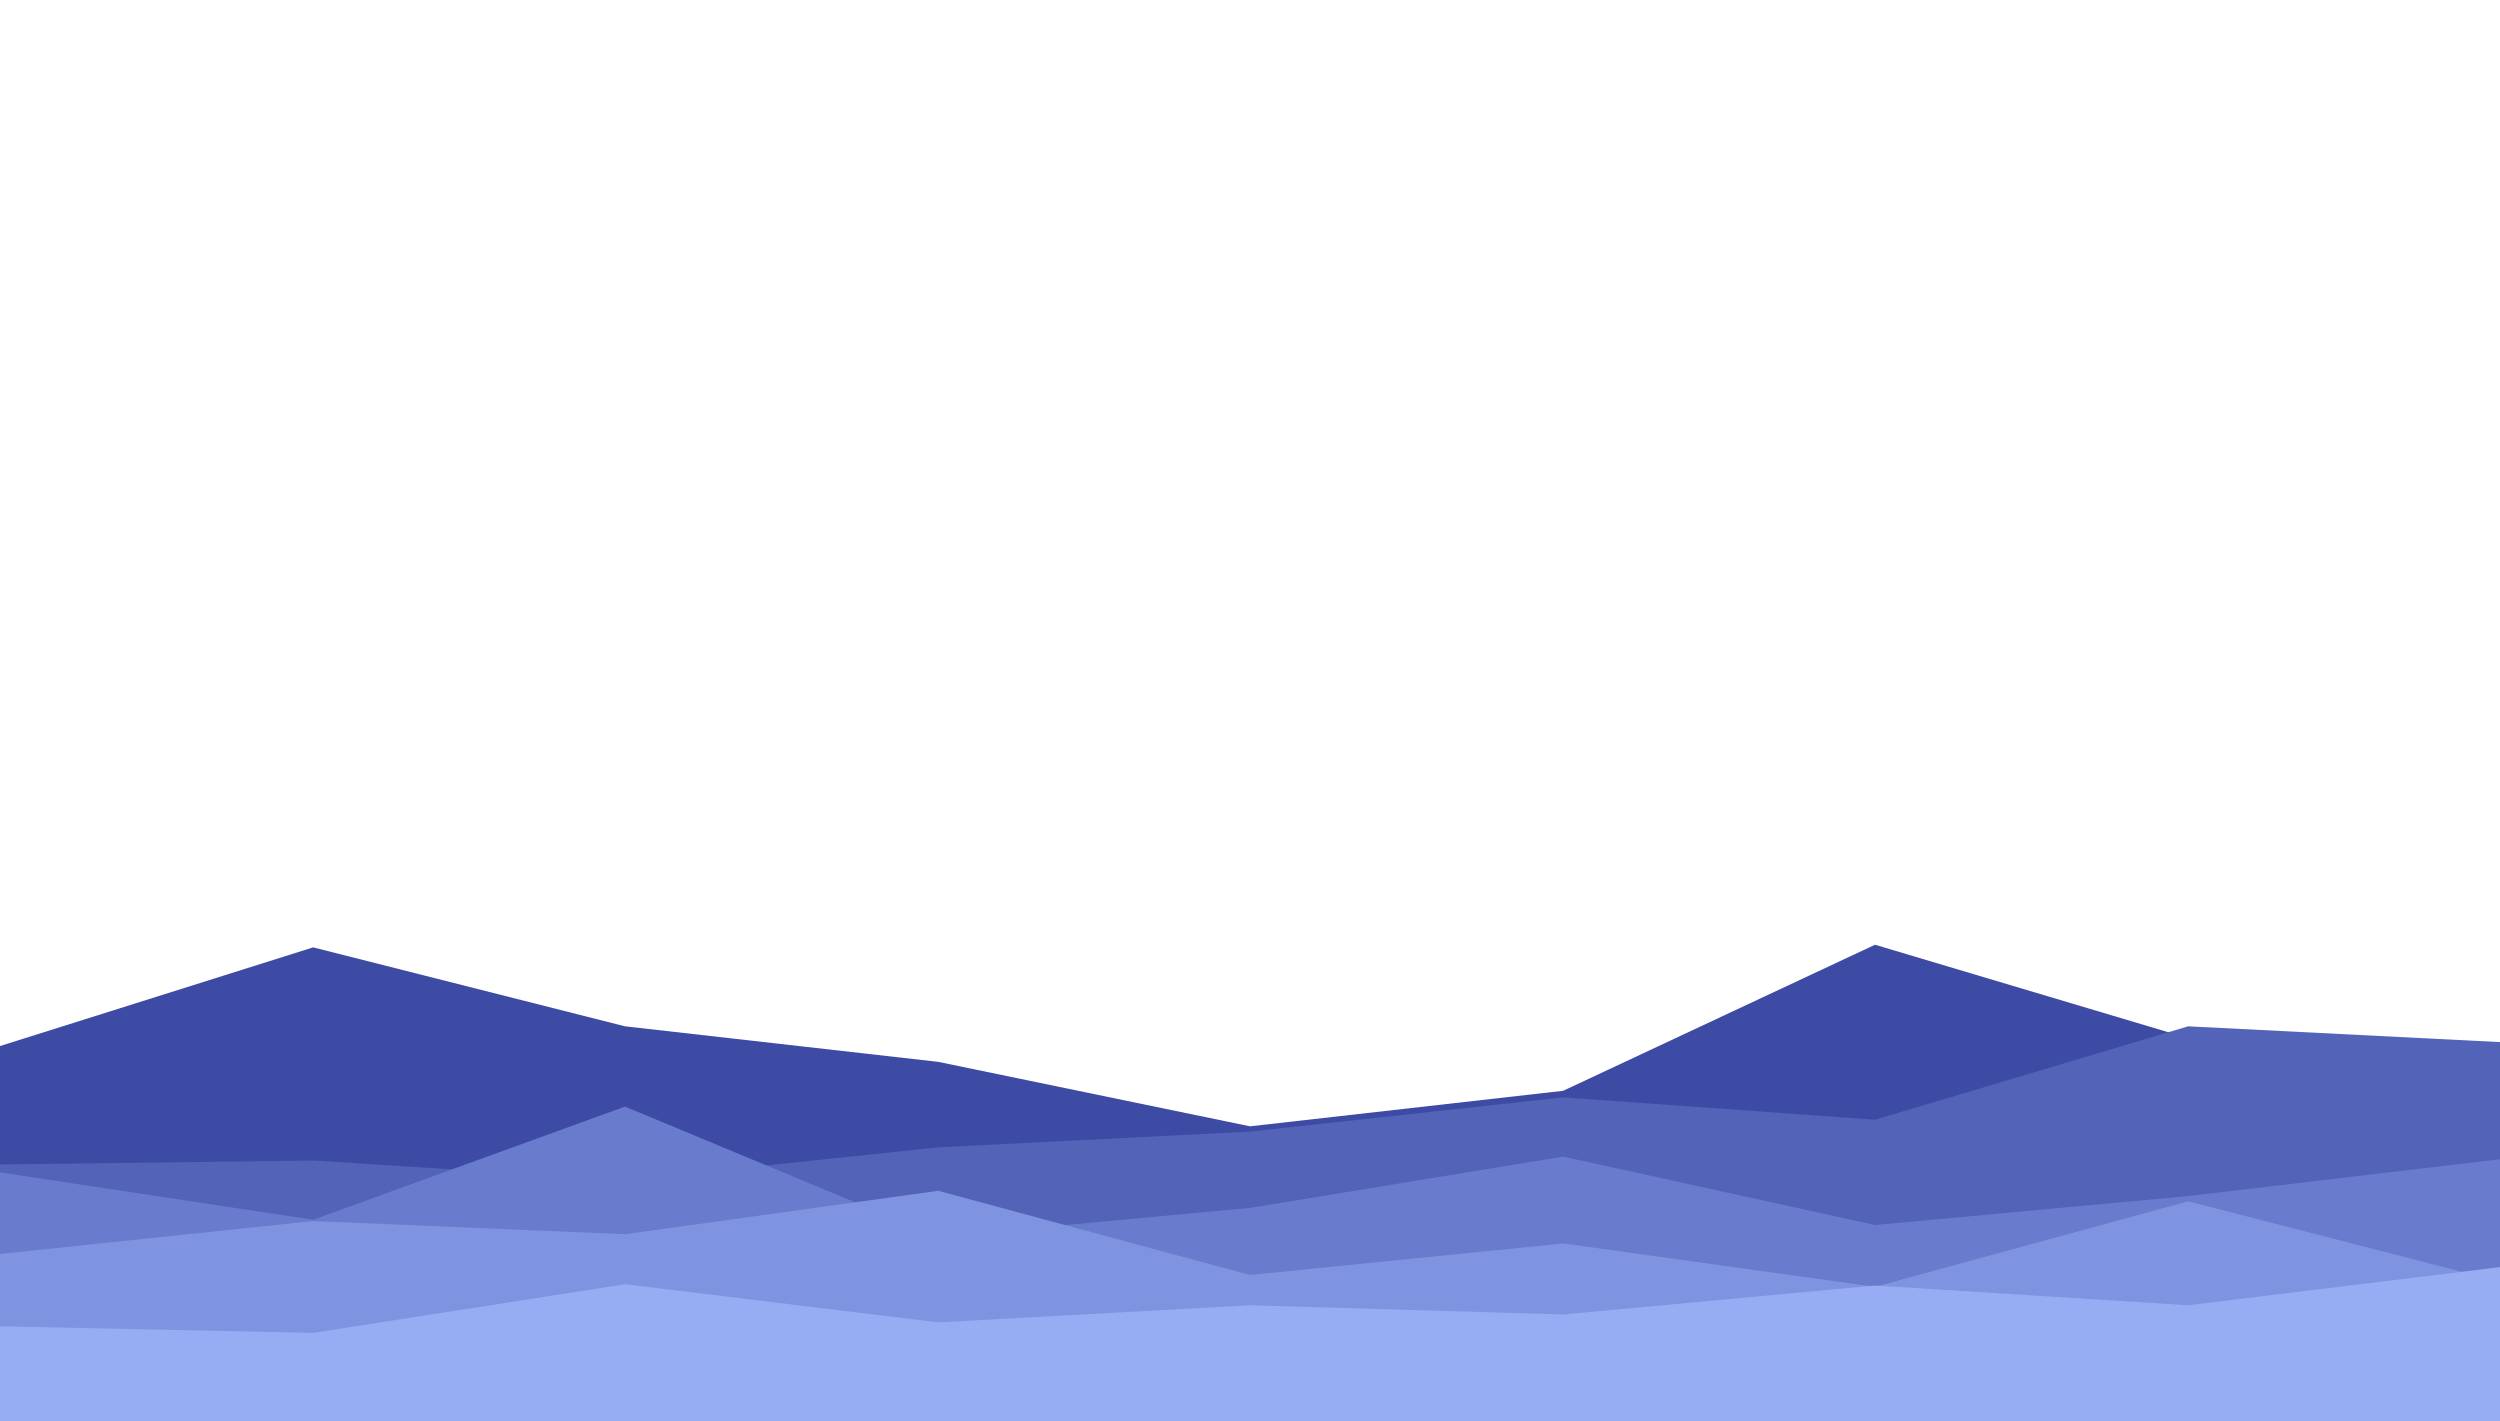 <svg id="visual" viewBox="0 0 1900 1080" width="1900" height="1080" xmlns="http://www.w3.org/2000/svg" xmlns:xlink="http://www.w3.org/1999/xlink" version="1.1"><rect x="0" y="0" width="1900" height="1080" fill="#ffffff"></rect><path d="M0 795L238 720L475 780L713 807L950 856L1188 829L1425 718L1663 789L1900 817L1900 1081L1663 1081L1425 1081L1188 1081L950 1081L713 1081L475 1081L238 1081L0 1081Z" fill="#3d4ba4"></path><path d="M0 885L238 882L475 897L713 872L950 860L1188 834L1425 851L1663 780L1900 792L1900 1081L1663 1081L1425 1081L1188 1081L950 1081L713 1081L475 1081L238 1081L0 1081Z" fill="#5263b8"></path><path d="M0 891L238 927L475 841L713 940L950 918L1188 879L1425 931L1663 909L1900 881L1900 1081L1663 1081L1425 1081L1188 1081L950 1081L713 1081L475 1081L238 1081L0 1081Z" fill="#687bcc"></path><path d="M0 953L238 928L475 938L713 905L950 969L1188 945L1425 978L1663 913L1900 974L1900 1081L1663 1081L1425 1081L1188 1081L950 1081L713 1081L475 1081L238 1081L0 1081Z" fill="#7f94e0"></path><path d="M0 1008L238 1013L475 976L713 1005L950 992L1188 999L1425 977L1663 992L1900 963L1900 1081L1663 1081L1425 1081L1188 1081L950 1081L713 1081L475 1081L238 1081L0 1081Z" fill="#96adf3"></path></svg>